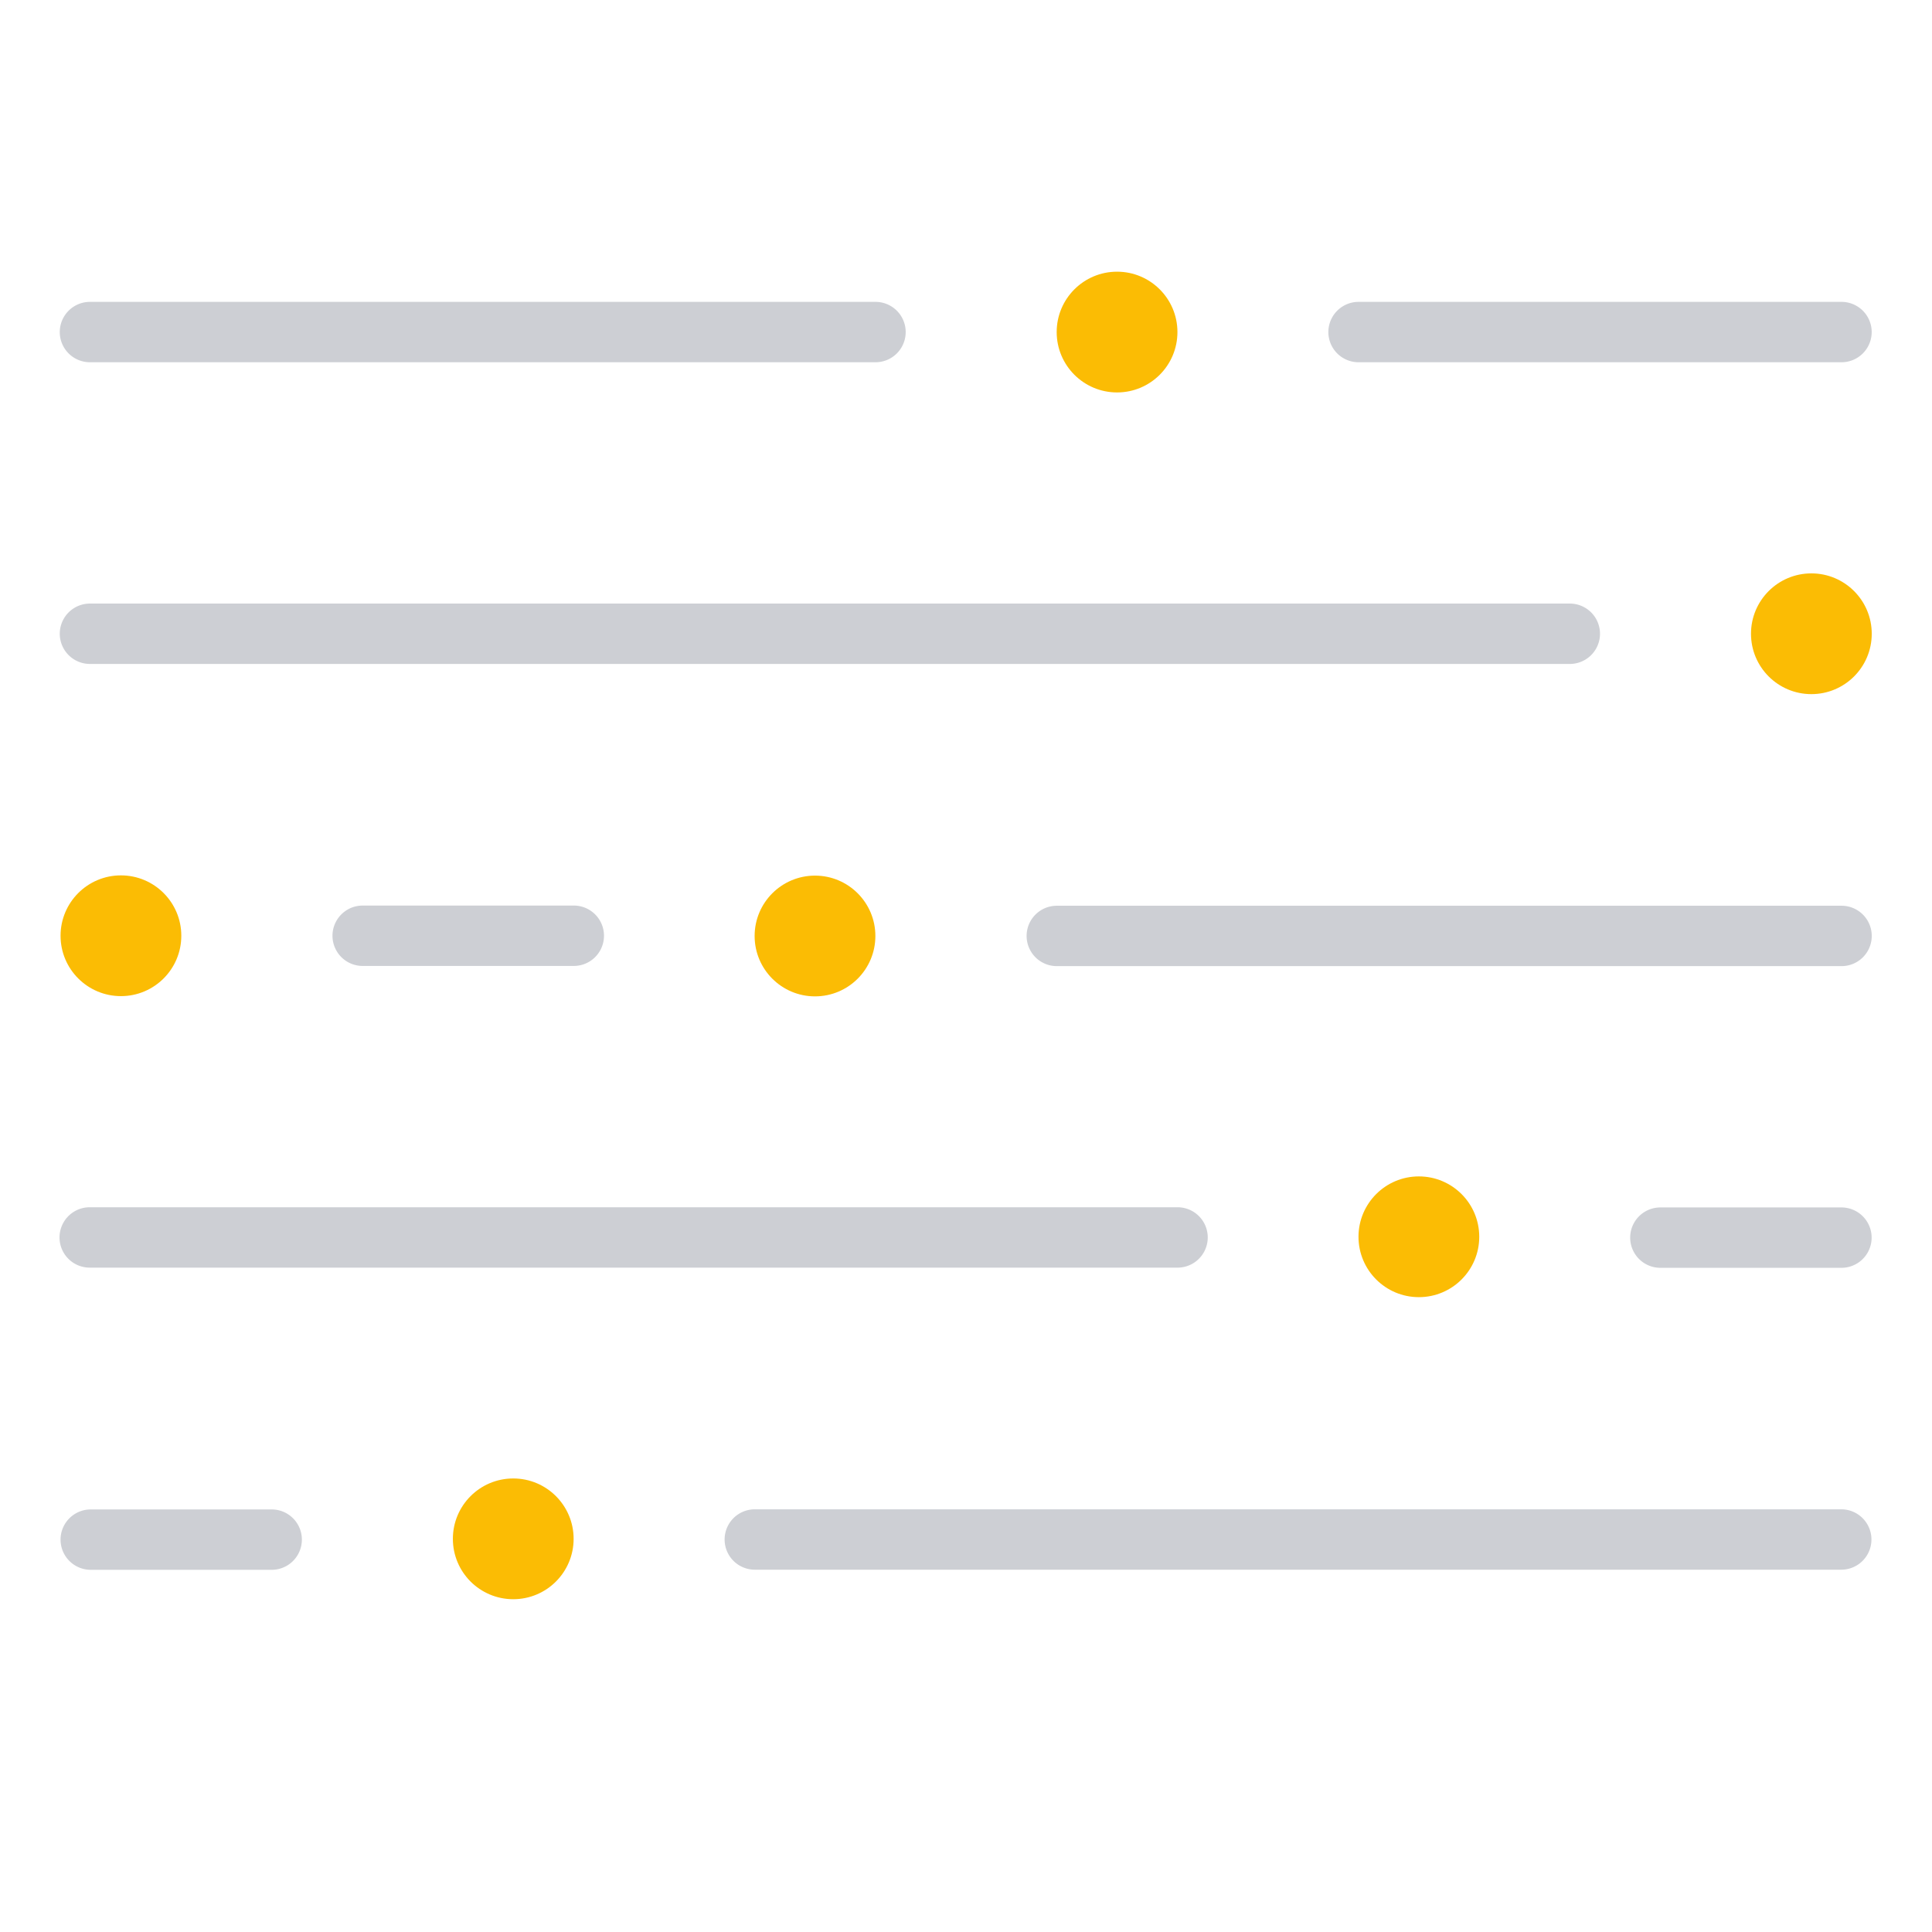 <svg xmlns="http://www.w3.org/2000/svg" xml:space="preserve" viewBox="0 0 32 32">
  <circle cx="18.502" cy="5.5" r="1" fill="#fbbc04"/>
  <circle cx="2.003" cy="15.499" r="1" fill="#fbbc04"/>
  <circle cx="13.499" cy="15.503" r="1" fill="#fbbc04"/>
  <circle cx="30.002" cy="10.497" r="1" fill="#fbbc04"/>
  <path fill="#cdcfd4" d="M14.501 6H1.49a.5.5 0 0 1 0-1h13.011a.5.5 0 0 1 0 1zm16 0h-7.999a.5.5 0 0 1 0-1h7.999a.5.5 0 0 1 0 1z"/>
  <circle cx="23.501" cy="20.485" r="1" fill="#fbbc04"/>
  <path fill="#cdcfd4" d="M30.5 20.999h-2.999a.5.5 0 0 1 0-1H30.5a.5.5 0 0 1 0 1zm-10.996-.003H1.486a.5.5 0 0 1 0-1h18.018a.5.5 0 0 1 0 1z"/>
  <circle cx="8.501" cy="25.488" r="1" fill="#fbbc04"/>
  <path fill="#cdcfd4" d="M4.5 26.001H1.503a.5.5 0 0 1 0-1H4.5a.5.5 0 0 1 0 1zm25.997-.002H12.502a.5.5 0 0 1 0-1h17.995a.5.5 0 0 1 0 1zm.005-9.997H17.504a.5.5 0 0 1 0-1h12.998a.5.5 0 0 1 0 1zm-4.501-5.005H1.49a.5.5 0 0 1 0-1h24.511a.5.5 0 0 1 0 1zM9.504 15.999H6.007a.5.5 0 0 1 0-1h3.497a.5.5 0 0 1 0 1z"/>
</svg>
